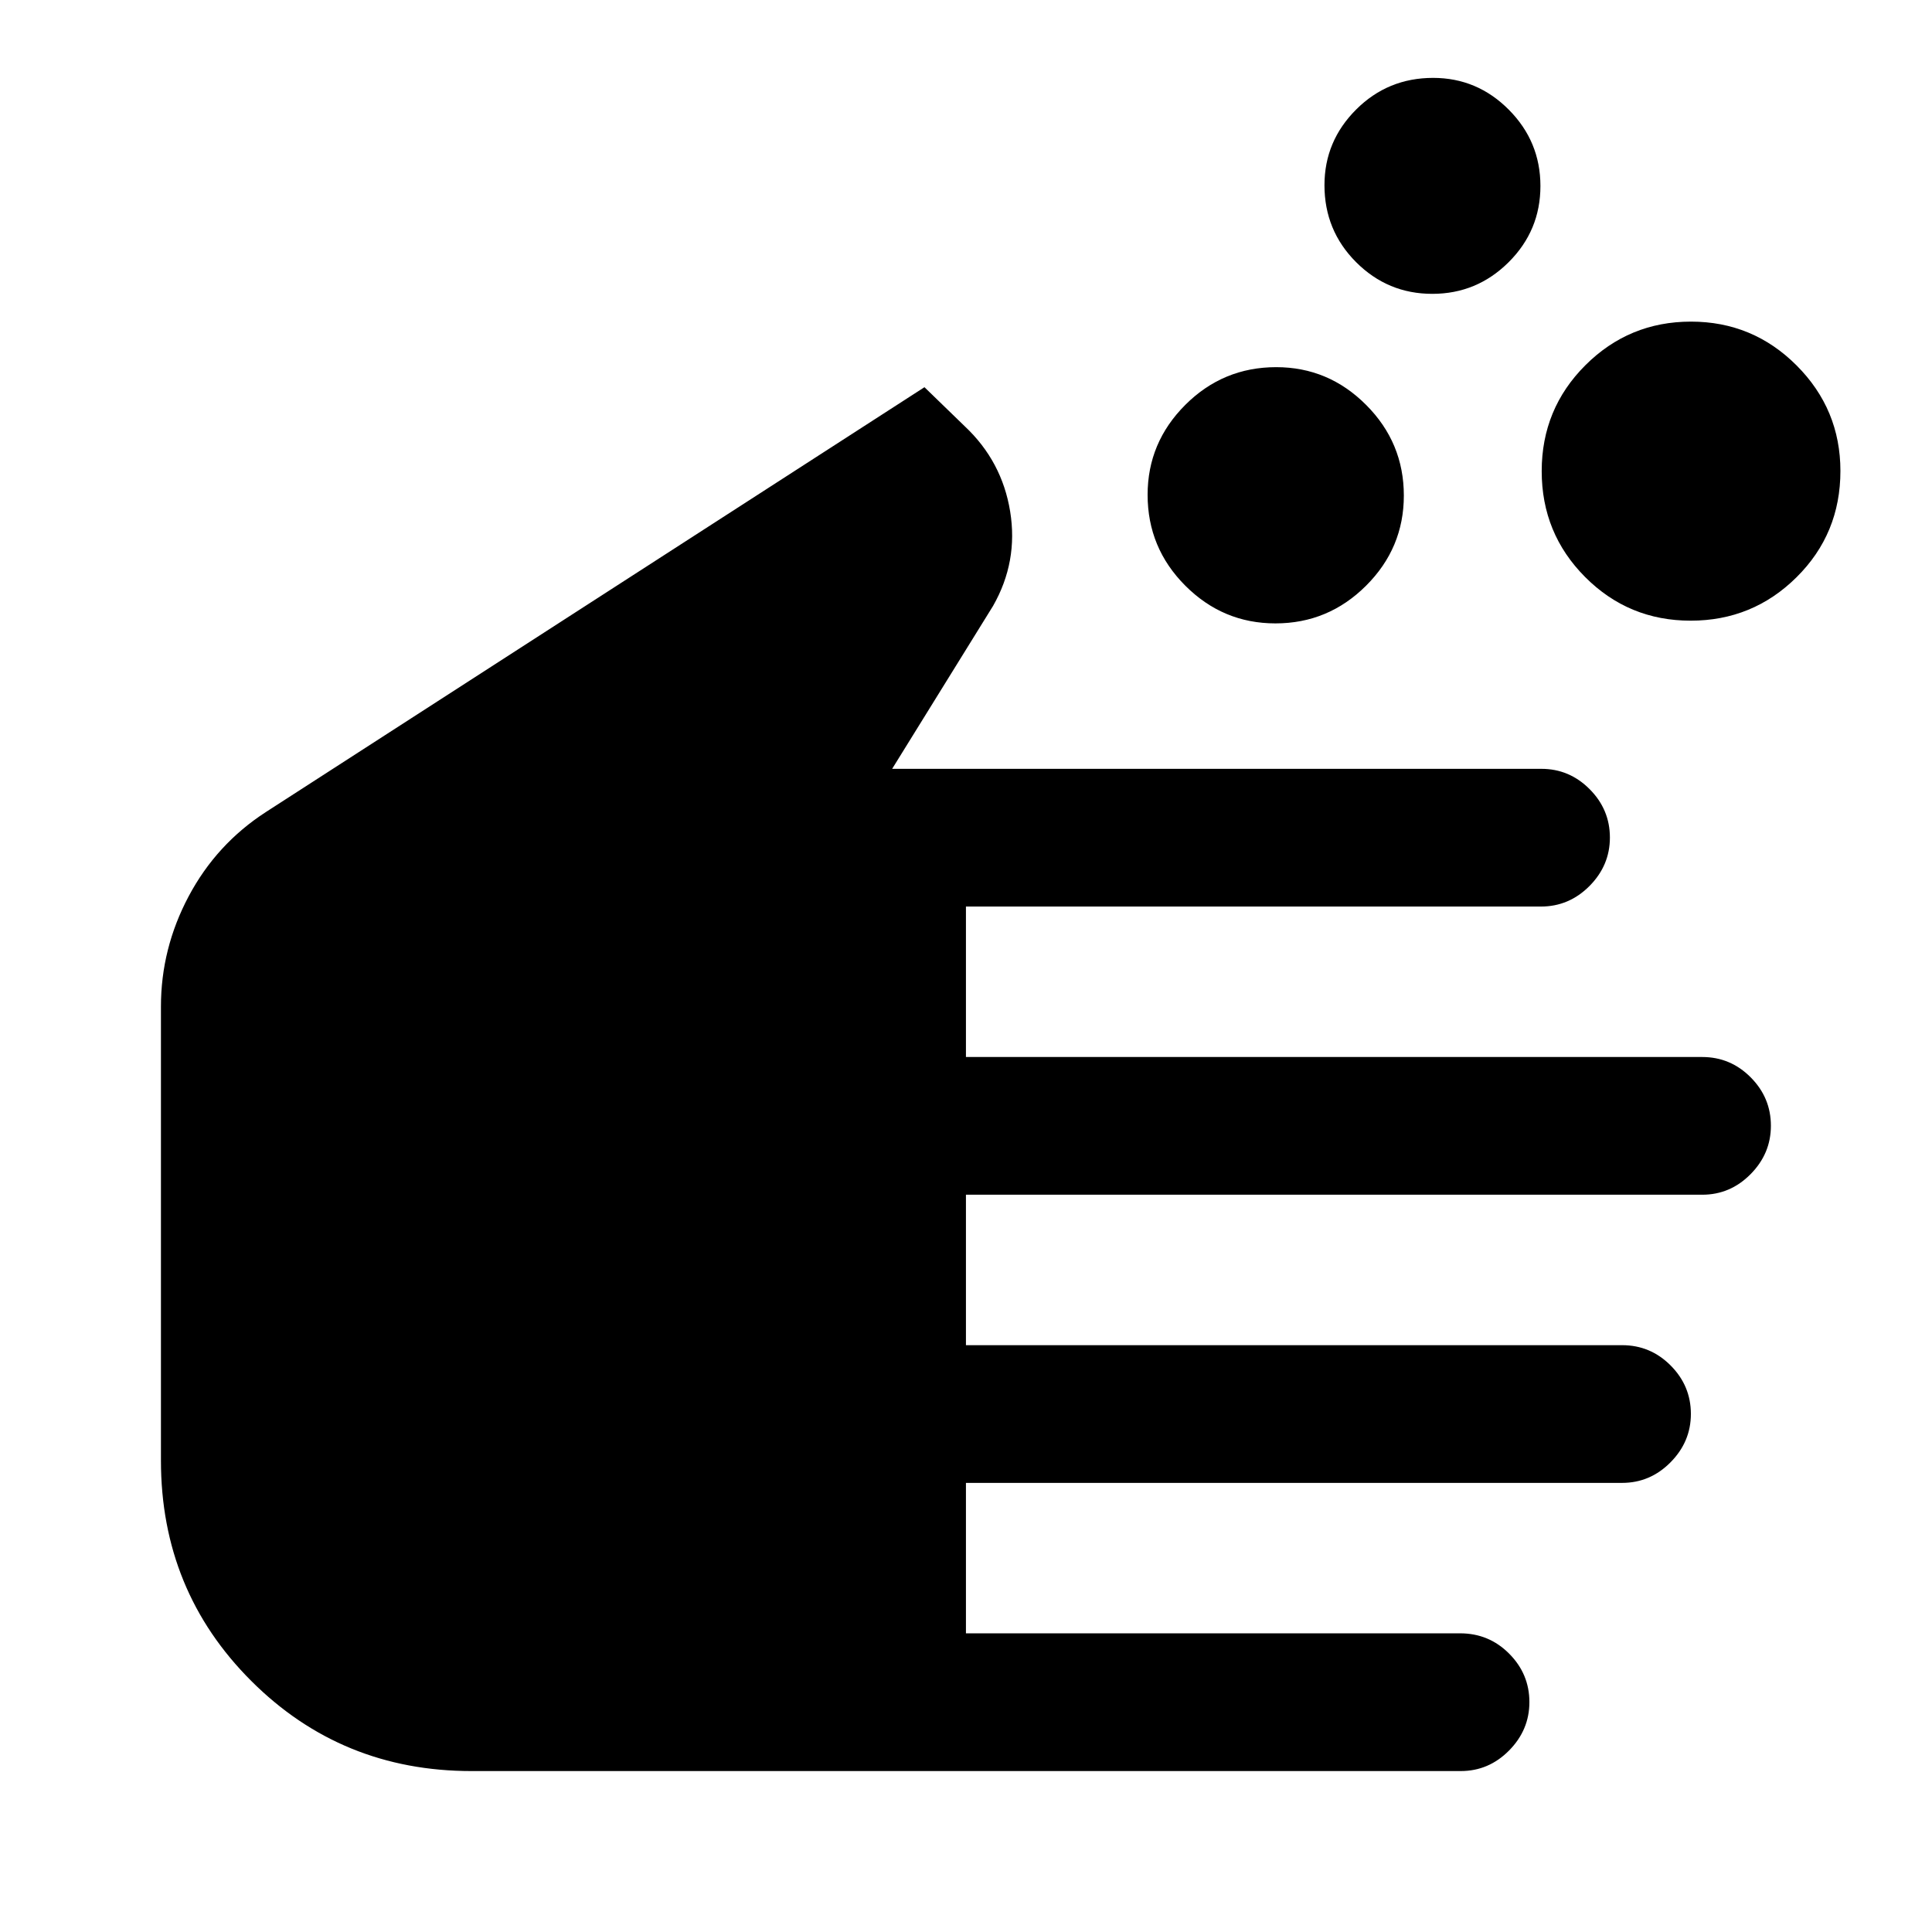 <svg xmlns="http://www.w3.org/2000/svg" height="40" viewBox="0 -960 960 960" width="40"><path d="M234.28-79.97q-64.63 0-109.47-44.82-44.84-44.81-44.84-109.49v-225.56q0-28.87 13.78-54.81 13.79-25.94 38.34-41.84L459.36-767.6l20.05 19.44q18.48 17.38 22.53 42.31 4.05 24.92-8.5 46.94l-50.14 80.94h322.64q13.87 0 23.94 10.1 10.07 10.1 10.07 24.06 0 13.84-10.14 24.06-10.14 10.21-24.16 10.21H479.97v74.76h365.85q14.04 0 24.08 10.1 10.05 10.1 10.05 24.06 0 13.84-10.09 24.05-10.1 10.22-24.04 10.22H479.97v74.76h326.06q14.06 0 24.11 10.1 10.05 10.1 10.05 24.06 0 13.84-10.12 24.05-10.11 10.22-24.09 10.22H479.97v74.75h245.52q14.37 0 24.41 10.11 10.05 10.1 10.05 24.06 0 13.83-10.09 24.05-10.1 10.22-24.04 10.22H234.28Zm399.47-570.27q-26.07 0-44.79-18.75t-18.72-45.14q0-25.99 18.75-44.71 18.75-18.72 45.14-18.72 25.99 0 44.71 18.78 18.72 18.77 18.72 45.03 0 26.07-18.78 44.79-18.77 18.72-45.03 18.72Zm77.95-163.75q-22.14 0-37.86-15.74-15.72-15.75-15.72-38.24 0-21.89 15.74-37.61 15.75-15.72 38.24-15.72 21.89 0 37.61 15.8 15.72 15.8 15.72 37.93 0 22.14-15.8 37.86-15.8 15.72-37.93 15.72Zm128.38 162.4q-30.84 0-52.43-21.68-21.59-21.67-21.59-52.62 0-30.96 21.71-52.63t52.46-21.67q30.75 0 52.51 21.8 21.75 21.8 21.75 52.41 0 31.2-21.78 52.79-21.78 21.6-52.63 21.6Z"/></svg>